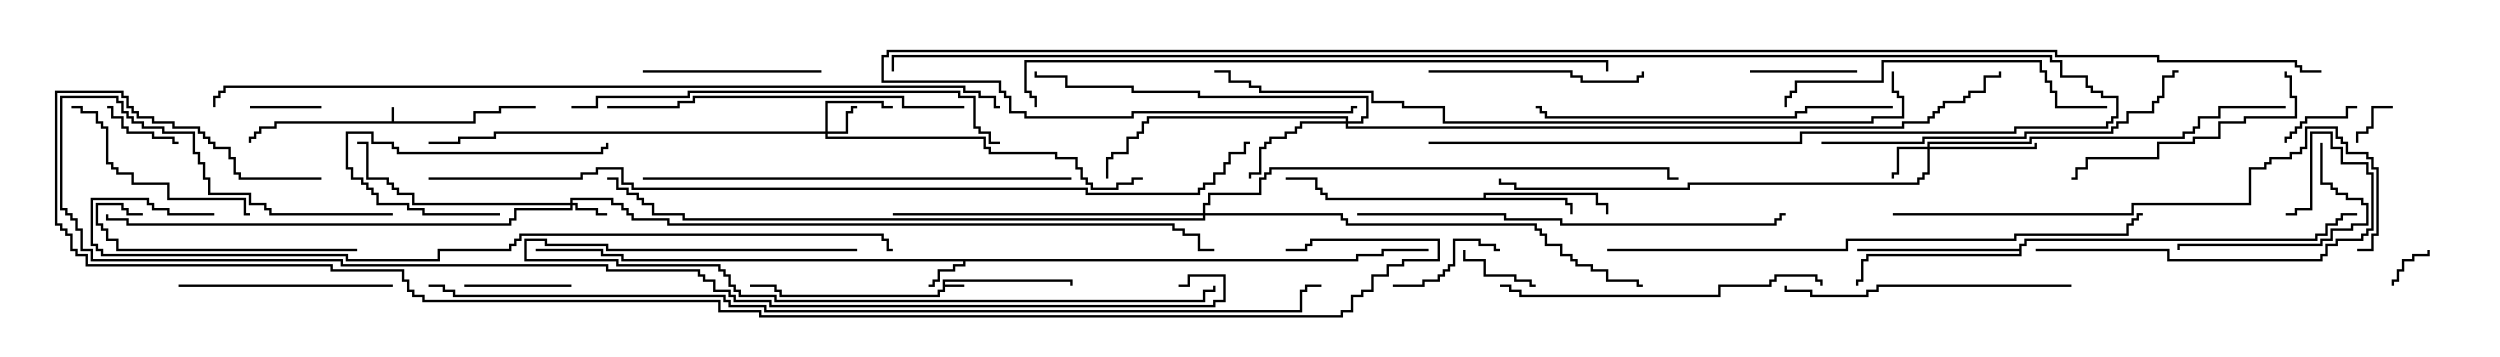 <svg version="1.1" width="105" height="15" xmlns="http://www.w3.org/2000/svg"><path d="M16.45,5.093L16.45,4.5L16.55,4.5L16.55,5.093L19.879,5.093L19.879,4.664L20.95,4.664L20.95,4.45L22.5,4.45L22.5,4.55L21.05,4.55L21.05,4.764L19.979,4.764L19.979,5.193L11.621,5.193L11.621,5.407L10.979,5.407L10.979,5.621L10.764,5.621L10.764,5.836L10.55,5.836L10.55,6L10.45,6L10.45,5.736L10.664,5.736L10.664,5.521L10.879,5.521L10.879,5.307L11.521,5.307L11.521,5.093z" stroke="none"/><path d="M39.593,11.736L45.05,11.736L45.05,12L44.95,12L44.95,11.836L39.693,11.836L39.693,11.95L40.5,11.95L40.5,12.05L39.693,12.05L39.693,12.264L39.479,12.264L39.479,12.479L32.736,12.479L32.736,12.264L32.521,12.264L32.521,12.05L31.5,12.05L31.5,11.95L32.621,11.95L32.621,12.164L32.836,12.164L32.836,12.379L39.379,12.379L39.379,12.164L39.593,12.164z" stroke="none"/><path d="M56.95,10.879L56.95,10.664L58.021,10.664L58.021,10.45L60,10.45L60,10.55L58.121,10.55L58.121,10.764L57.05,10.764L57.05,10.979L40.55,10.979L40.55,11.193L40.121,11.193L40.121,11.407L39.479,11.407L39.479,11.836L39.264,11.836L39.264,12.05L39,12.05L39,11.95L39.164,11.95L39.164,11.736L39.379,11.736L39.379,11.307L40.021,11.307L40.021,11.093L40.45,11.093L40.45,10.979L26.093,10.979L26.093,10.764L25.236,10.764L25.236,10.55L22.5,10.55L22.5,10.45L25.336,10.45L25.336,10.664L26.193,10.664L26.193,10.879z" stroke="none"/><path d="M62.307,8.307L62.307,8.093L67.121,8.093L67.121,8.521L67.55,8.521L67.55,9L67.45,9L67.45,8.621L67.021,8.621L67.021,8.193L62.407,8.193L62.407,8.307L65.836,8.307L65.836,8.521L66.05,8.521L66.05,9L65.95,9L65.95,8.621L65.736,8.621L65.736,8.407L55.664,8.407L55.664,8.193L55.45,8.193L55.45,7.979L55.236,7.979L55.236,7.55L54,7.55L54,7.45L55.336,7.45L55.336,7.879L55.55,7.879L55.55,8.093L55.764,8.093L55.764,8.307z" stroke="none"/><path d="M84.807,10.45L84.807,10.236L85.021,10.236L85.021,10.021L97.236,10.021L97.236,9.807L97.664,9.807L97.664,9.379L98.093,9.379L98.093,9.164L98.307,9.164L98.307,8.95L99,8.95L99,9.05L98.407,9.05L98.407,9.264L98.193,9.264L98.193,9.479L97.764,9.479L97.764,9.907L97.336,9.907L97.336,10.121L85.121,10.121L85.121,10.336L84.907,10.336L84.907,10.764L78.479,10.764L78.479,10.979L78.264,10.979L78.264,11.836L78.05,11.836L78.05,12L77.95,12L77.95,11.736L78.164,11.736L78.164,10.879L78.379,10.879L78.379,10.664L84.807,10.664L84.807,10.55L78,10.55L78,10.45z" stroke="none"/><path d="M23.95,8.521L23.95,8.307L25.764,8.307L25.764,8.521L26.193,8.521L26.193,8.736L26.407,8.736L26.407,8.95L26.621,8.95L26.621,9.164L28.121,9.164L28.121,9.379L49.336,9.379L49.336,9.593L49.764,9.593L49.764,9.807L50.407,9.807L50.407,10.45L51,10.45L51,10.55L50.307,10.55L50.307,9.907L49.664,9.907L49.664,9.693L49.236,9.693L49.236,9.479L28.021,9.479L28.021,9.264L26.521,9.264L26.521,9.05L26.307,9.05L26.307,8.836L26.093,8.836L26.093,8.621L25.664,8.621L25.664,8.407L24.05,8.407L24.05,8.521L24.264,8.521L24.264,8.736L25.121,8.736L25.121,8.95L25.5,8.95L25.5,9.05L25.021,9.05L25.021,8.836L24.164,8.836L24.164,8.621L24.05,8.621L24.05,8.836L21.693,8.836L21.693,9.264L21.479,9.264L21.479,9.479L5.307,9.479L5.307,9.264L4.45,9.264L4.45,9L4.55,9L4.55,9.164L5.407,9.164L5.407,9.379L21.379,9.379L21.379,9.164L21.593,9.164L21.593,8.736L23.95,8.736L23.95,8.621L17.307,8.621L17.307,8.193L16.664,8.193L16.664,7.979L16.45,7.979L16.45,7.764L16.236,7.764L16.236,7.55L15.379,7.55L15.379,6.05L15,6.05L15,5.95L15.479,5.95L15.479,7.45L16.336,7.45L16.336,7.664L16.55,7.664L16.55,7.879L16.764,7.879L16.764,8.093L17.407,8.093L17.407,8.521z" stroke="none"/><path d="M34.664,5.521L34.664,4.236L37.121,4.236L37.121,4.45L37.5,4.45L37.5,4.55L37.021,4.55L37.021,4.336L34.764,4.336L34.764,5.521L35.521,5.521L35.521,4.664L35.736,4.664L35.736,4.45L36,4.45L36,4.55L35.836,4.55L35.836,4.764L35.621,4.764L35.621,5.621L34.764,5.621L34.764,5.736L41.407,5.736L41.407,6.164L41.621,6.164L41.621,6.379L44.407,6.379L44.407,6.593L45.264,6.593L45.264,7.021L45.479,7.021L45.479,7.45L45.693,7.45L45.693,7.664L45.907,7.664L45.907,7.879L46.879,7.879L46.879,7.664L47.521,7.664L47.521,7.45L48,7.45L48,7.55L47.621,7.55L47.621,7.764L46.979,7.764L46.979,7.979L45.807,7.979L45.807,7.764L45.593,7.764L45.593,7.55L45.379,7.55L45.379,7.121L45.164,7.121L45.164,6.693L44.307,6.693L44.307,6.479L41.521,6.479L41.521,6.264L41.307,6.264L41.307,5.836L34.664,5.836L34.664,5.621L20.836,5.621L20.836,5.836L19.336,5.836L19.336,6.05L18,6.05L18,5.95L19.236,5.95L19.236,5.736L20.736,5.736L20.736,5.521z" stroke="none"/><path d="M80.95,6.164L80.95,5.95L85.236,5.95L85.236,5.736L91.664,5.736L91.664,5.521L92.093,5.521L92.093,5.307L92.307,5.307L92.307,4.879L93.164,4.879L93.164,4.45L96,4.45L96,4.55L93.264,4.55L93.264,4.979L92.407,4.979L92.407,5.407L92.193,5.407L92.193,5.621L91.764,5.621L91.764,5.836L85.336,5.836L85.336,6.05L81.05,6.05L81.05,6.164L85.45,6.164L85.45,6L85.55,6L85.55,6.264L81.05,6.264L81.05,7.336L80.836,7.336L80.836,7.55L80.621,7.55L80.621,7.764L70.979,7.764L70.979,7.979L63.593,7.979L63.593,7.764L62.95,7.764L62.95,7.5L63.05,7.5L63.05,7.664L63.693,7.664L63.693,7.879L70.879,7.879L70.879,7.664L80.521,7.664L80.521,7.45L80.736,7.45L80.736,7.236L80.95,7.236L80.95,6.264L79.764,6.264L79.764,7.336L79.55,7.336L79.55,7.5L79.45,7.5L79.45,7.236L79.664,7.236L79.664,6.164z" stroke="none"/><path d="M56.521,5.093L56.521,4.979L48.264,4.979L48.264,5.193L48.05,5.193L48.05,5.621L47.836,5.621L47.836,5.836L47.407,5.836L47.407,6.479L46.764,6.479L46.764,6.693L46.55,6.693L46.55,7.5L46.45,7.5L46.45,6.593L46.664,6.593L46.664,6.379L47.307,6.379L47.307,5.736L47.736,5.736L47.736,5.521L47.95,5.521L47.95,5.093L48.164,5.093L48.164,4.879L56.621,4.879L56.621,5.093L57.164,5.093L57.164,4.879L57.379,4.879L57.379,4.121L50.307,4.121L50.307,3.907L47.521,3.907L47.521,3.693L44.736,3.693L44.736,3.264L43.45,3.264L43.45,3L43.55,3L43.55,3.164L44.836,3.164L44.836,3.593L47.621,3.593L47.621,3.807L50.407,3.807L50.407,4.021L57.479,4.021L57.479,4.979L57.264,4.979L57.264,5.193L56.621,5.193L56.621,5.307L79.879,5.307L79.879,5.093L80.95,5.093L80.95,4.879L81.164,4.879L81.164,4.664L81.379,4.664L81.379,4.45L81.593,4.45L81.593,4.236L82.45,4.236L82.45,4.021L82.664,4.021L82.664,3.807L83.307,3.807L83.307,3.164L83.95,3.164L83.95,3L84.05,3L84.05,3.264L83.407,3.264L83.407,3.907L82.764,3.907L82.764,4.121L82.55,4.121L82.55,4.336L81.693,4.336L81.693,4.55L81.479,4.55L81.479,4.764L81.264,4.764L81.264,4.979L81.05,4.979L81.05,5.193L79.979,5.193L79.979,5.407L56.521,5.407L56.521,5.193L54.693,5.193L54.693,5.407L54.479,5.407L54.479,5.621L54.05,5.621L54.05,5.836L53.407,5.836L53.407,6.05L53.193,6.05L53.193,6.264L52.979,6.264L52.979,7.336L52.55,7.336L52.55,7.5L52.45,7.5L52.45,7.236L52.879,7.236L52.879,6.164L53.093,6.164L53.093,5.95L53.307,5.95L53.307,5.736L53.95,5.736L53.95,5.521L54.379,5.521L54.379,5.307L54.593,5.307L54.593,5.093z" stroke="none"/><path d="M50.521,8.95L50.521,8.521L50.736,8.521L50.736,8.093L52.879,8.093L52.879,7.45L53.093,7.45L53.093,7.236L53.307,7.236L53.307,7.021L70.121,7.021L70.121,7.45L70.5,7.45L70.5,7.55L70.021,7.55L70.021,7.121L53.407,7.121L53.407,7.336L53.193,7.336L53.193,7.55L52.979,7.55L52.979,8.193L50.836,8.193L50.836,8.621L50.621,8.621L50.621,8.95L56.407,8.95L56.407,9.164L56.621,9.164L56.621,9.379L64.55,9.379L64.55,9.593L64.764,9.593L64.764,9.807L64.979,9.807L64.979,10.236L65.621,10.236L65.621,10.664L66.05,10.664L66.05,10.879L66.264,10.879L66.264,11.093L66.907,11.093L66.907,11.307L67.55,11.307L67.55,11.736L68.836,11.736L68.836,11.95L69,11.95L69,12.05L68.736,12.05L68.736,11.836L67.45,11.836L67.45,11.407L66.807,11.407L66.807,11.193L66.164,11.193L66.164,10.979L65.95,10.979L65.95,10.764L65.521,10.764L65.521,10.336L64.879,10.336L64.879,9.907L64.664,9.907L64.664,9.693L64.45,9.693L64.45,9.479L56.521,9.479L56.521,9.264L56.307,9.264L56.307,9.05L50.621,9.05L50.621,9.264L28.664,9.264L28.664,9.05L27.379,9.05L27.379,8.621L26.95,8.621L26.95,8.407L26.736,8.407L26.736,8.193L26.307,8.193L26.307,7.979L25.879,7.979L25.879,7.55L25.5,7.55L25.5,7.45L25.979,7.45L25.979,7.879L26.407,7.879L26.407,8.093L26.836,8.093L26.836,8.307L27.05,8.307L27.05,8.521L27.479,8.521L27.479,8.95L28.764,8.95L28.764,9.164L50.521,9.164L50.521,9.05L37.5,9.05L37.5,8.95z" stroke="none"/><path d="M100.5,4.45L100.5,4.55L99.693,4.55L99.693,5.407L99.479,5.407L99.479,5.621L99.05,5.621L99.05,6L98.95,6L98.95,5.521L99.379,5.521L99.379,5.307L99.593,5.307L99.593,4.45z" stroke="none"/><path d="M101.95,10.5L102.05,10.5L102.05,10.764L101.407,10.764L101.407,10.979L100.979,10.979L100.979,11.407L100.764,11.407L100.764,11.836L100.55,11.836L100.55,12L100.45,12L100.45,11.736L100.664,11.736L100.664,11.307L100.879,11.307L100.879,10.879L101.307,10.879L101.307,10.664L101.95,10.664z" stroke="none"/><path d="M10.5,4.55L10.5,4.45L13.5,4.45L13.5,4.55z" stroke="none"/><path d="M64.5,11.95L64.5,12.05L64.236,12.05L64.236,11.836L63.593,11.836L63.593,11.621L62.307,11.621L62.307,10.979L61.45,10.979L61.45,10.5L61.55,10.5L61.55,10.879L62.407,10.879L62.407,11.521L63.693,11.521L63.693,11.736L64.336,11.736L64.336,11.95z" stroke="none"/><path d="M7.5,5.95L7.5,6.05L7.236,6.05L7.236,5.836L6.379,5.836L6.379,5.621L5.307,5.621L5.307,5.407L5.093,5.407L5.093,4.979L4.664,4.979L4.664,4.55L4.5,4.55L4.5,4.45L4.764,4.45L4.764,4.879L5.193,4.879L5.193,5.307L5.407,5.307L5.407,5.521L6.479,5.521L6.479,5.736L7.336,5.736L7.336,5.95z" stroke="none"/><path d="M99,4.45L99,4.55L98.621,4.55L98.621,4.979L96.907,4.979L96.907,5.193L96.693,5.193L96.693,5.407L96.479,5.407L96.479,5.621L96.264,5.621L96.264,5.836L96.05,5.836L96.05,6L95.95,6L95.95,5.736L96.164,5.736L96.164,5.521L96.379,5.521L96.379,5.307L96.593,5.307L96.593,5.093L96.807,5.093L96.807,4.879L98.521,4.879L98.521,4.45z" stroke="none"/><path d="M73.5,3.05L73.5,2.95L78,2.95L78,3.05z" stroke="none"/><path d="M19.5,12.05L19.5,11.95L24,11.95L24,12.05z" stroke="none"/><path d="M58.5,12.05L58.5,11.95L59.736,11.95L59.736,11.736L60.379,11.736L60.379,11.521L60.593,11.521L60.593,11.307L60.807,11.307L60.807,11.093L61.021,11.093L61.021,10.021L62.193,10.021L62.193,10.236L62.836,10.236L62.836,10.45L63,10.45L63,10.55L62.736,10.55L62.736,10.336L62.093,10.336L62.093,10.121L61.121,10.121L61.121,11.193L60.907,11.193L60.907,11.407L60.693,11.407L60.693,11.621L60.479,11.621L60.479,11.836L59.836,11.836L59.836,12.05z" stroke="none"/><path d="M21,8.95L21,9.05L17.736,9.05L17.736,8.836L17.093,8.836L17.093,8.621L15.807,8.621L15.807,8.193L15.593,8.193L15.593,7.979L15.379,7.979L15.379,7.764L15.164,7.764L15.164,7.55L14.736,7.55L14.736,7.121L14.521,7.121L14.521,5.521L15.693,5.521L15.693,5.95L16.55,5.95L16.55,6.164L16.764,6.164L16.764,6.379L25.236,6.379L25.236,6.164L25.45,6.164L25.45,6L25.55,6L25.55,6.264L25.336,6.264L25.336,6.479L16.664,6.479L16.664,6.264L16.45,6.264L16.45,6.05L15.593,6.05L15.593,5.621L14.621,5.621L14.621,7.021L14.836,7.021L14.836,7.45L15.264,7.45L15.264,7.664L15.479,7.664L15.479,7.879L15.693,7.879L15.693,8.093L15.907,8.093L15.907,8.521L17.193,8.521L17.193,8.736L17.836,8.736L17.836,8.95z" stroke="none"/><path d="M27,3.05L27,2.95L34.5,2.95L34.5,3.05z" stroke="none"/><path d="M97.45,6L97.55,6L97.55,7.664L97.979,7.664L97.979,7.879L98.193,7.879L98.193,8.093L98.621,8.093L98.621,8.307L99.264,8.307L99.264,8.521L99.479,8.521L99.479,9.479L98.836,9.479L98.836,9.693L97.979,9.693L97.979,10.121L97.55,10.121L97.55,10.336L91.55,10.336L91.55,10.5L91.45,10.5L91.45,10.236L97.45,10.236L97.45,10.021L97.879,10.021L97.879,9.593L98.736,9.593L98.736,9.379L99.379,9.379L99.379,8.621L99.164,8.621L99.164,8.407L98.521,8.407L98.521,8.193L98.093,8.193L98.093,7.979L97.879,7.979L97.879,7.764L97.45,7.764z" stroke="none"/><path d="M10.5,8.95L10.5,9.05L10.236,9.05L10.236,8.407L7.021,8.407L7.021,7.764L5.521,7.764L5.521,7.336L4.879,7.336L4.879,7.121L4.664,7.121L4.664,6.907L4.45,6.907L4.45,5.407L4.236,5.407L4.236,5.193L4.021,5.193L4.021,4.764L3.379,4.764L3.379,4.55L3,4.55L3,4.45L3.479,4.45L3.479,4.664L4.121,4.664L4.121,5.093L4.336,5.093L4.336,5.307L4.55,5.307L4.55,6.807L4.764,6.807L4.764,7.021L4.979,7.021L4.979,7.236L5.621,7.236L5.621,7.664L7.121,7.664L7.121,8.307L10.336,8.307L10.336,8.95z" stroke="none"/><path d="M16.5,11.95L16.5,12.05L7.5,12.05L7.5,11.95z" stroke="none"/><path d="M60,3.05L60,2.95L66.05,2.95L66.05,3.164L66.479,3.164L66.479,3.379L68.736,3.379L68.736,3.164L68.95,3.164L68.95,3L69.05,3L69.05,3.264L68.836,3.264L68.836,3.479L66.379,3.479L66.379,3.264L65.95,3.264L65.95,3.05z" stroke="none"/><path d="M15,10.45L15,10.55L4.879,10.55L4.879,10.121L4.45,10.121L4.45,9.693L4.236,9.693L4.236,9.479L4.021,9.479L4.021,8.521L5.193,8.521L5.193,8.736L5.407,8.736L5.407,8.95L6,8.95L6,9.05L5.307,9.05L5.307,8.836L5.093,8.836L5.093,8.621L4.121,8.621L4.121,9.379L4.336,9.379L4.336,9.593L4.55,9.593L4.55,10.021L4.979,10.021L4.979,10.45z" stroke="none"/><path d="M95.95,3L96.05,3L96.05,3.164L96.264,3.164L96.264,4.021L96.479,4.021L96.479,4.979L94.336,4.979L94.336,5.193L93.264,5.193L93.264,5.836L92.193,5.836L92.193,6.05L90.693,6.05L90.693,6.693L87.693,6.693L87.693,7.121L87.264,7.121L87.264,7.55L87,7.55L87,7.45L87.164,7.45L87.164,7.021L87.593,7.021L87.593,6.593L90.593,6.593L90.593,5.95L92.093,5.95L92.093,5.736L93.164,5.736L93.164,5.093L94.236,5.093L94.236,4.879L96.379,4.879L96.379,4.121L96.164,4.121L96.164,3.264L95.95,3.264z" stroke="none"/><path d="M85.5,10.55L85.5,10.45L91.121,10.45L91.121,10.879L97.45,10.879L97.45,10.664L97.664,10.664L97.664,10.236L98.093,10.236L98.093,10.021L99.164,10.021L99.164,9.807L99.379,9.807L99.379,9.593L99.593,9.593L99.593,7.336L99.379,7.336L99.379,6.907L98.307,6.907L98.307,6.264L97.879,6.264L97.879,5.621L97.121,5.621L97.121,8.836L96.479,8.836L96.479,9.05L96,9.05L96,8.95L96.379,8.95L96.379,8.736L97.021,8.736L97.021,5.521L97.979,5.521L97.979,6.164L98.407,6.164L98.407,6.807L99.479,6.807L99.479,7.236L99.693,7.236L99.693,9.693L99.479,9.693L99.479,9.907L99.264,9.907L99.264,10.121L98.193,10.121L98.193,10.336L97.764,10.336L97.764,10.764L97.55,10.764L97.55,10.979L91.021,10.979L91.021,10.55z" stroke="none"/><path d="M87,11.95L87,12.05L78.907,12.05L78.907,12.264L78.479,12.264L78.479,12.479L76.021,12.479L76.021,12.264L74.95,12.264L74.95,12L75.05,12L75.05,12.164L76.121,12.164L76.121,12.379L78.379,12.379L78.379,12.164L78.807,12.164L78.807,11.95z" stroke="none"/><path d="M88.5,4.45L88.5,4.55L86.307,4.55L86.307,3.907L86.093,3.907L86.093,3.479L85.879,3.479L85.879,3.05L85.664,3.05L85.664,2.621L79.121,2.621L79.121,3.479L75.479,3.479L75.479,3.907L75.264,3.907L75.264,4.121L75.05,4.121L75.05,4.5L74.95,4.5L74.95,4.021L75.164,4.021L75.164,3.807L75.379,3.807L75.379,3.379L79.021,3.379L79.021,2.521L85.764,2.521L85.764,2.95L85.979,2.95L85.979,3.379L86.193,3.379L86.193,3.807L86.407,3.807L86.407,4.45z" stroke="none"/><path d="M63,12.05L63,11.95L63.479,11.95L63.479,12.164L63.907,12.164L63.907,12.379L72.164,12.379L72.164,11.95L74.307,11.95L74.307,11.736L74.521,11.736L74.521,11.521L76.336,11.521L76.336,11.736L76.55,11.736L76.55,12L76.45,12L76.45,11.836L76.236,11.836L76.236,11.621L74.621,11.621L74.621,11.836L74.407,11.836L74.407,12.05L72.264,12.05L72.264,12.479L63.807,12.479L63.807,12.264L63.379,12.264L63.379,12.05z" stroke="none"/><path d="M40.5,4.45L40.5,4.55L37.879,4.55L37.879,4.121L29.193,4.121L29.193,4.336L28.55,4.336L28.55,4.55L25.5,4.55L25.5,4.45L28.45,4.45L28.45,4.236L29.093,4.236L29.093,4.021L37.979,4.021L37.979,4.45z" stroke="none"/><path d="M79.5,4.45L79.5,4.55L75.907,4.55L75.907,4.764L75.479,4.764L75.479,4.979L64.879,4.979L64.879,4.764L64.664,4.764L64.664,4.55L64.5,4.55L64.5,4.45L64.764,4.45L64.764,4.664L64.979,4.664L64.979,4.879L75.379,4.879L75.379,4.664L75.807,4.664L75.807,4.45z" stroke="none"/><path d="M36,10.45L36,10.55L25.45,10.55L25.45,10.336L22.879,10.336L22.879,10.121L22.121,10.121L22.121,10.879L25.979,10.879L25.979,11.093L30.264,11.093L30.264,11.307L30.479,11.307L30.479,11.521L30.693,11.521L30.693,11.95L30.907,11.95L30.907,12.164L31.121,12.164L31.121,12.379L32.621,12.379L32.621,12.593L50.521,12.593L50.521,12.164L50.95,12.164L50.95,12L51.05,12L51.05,12.264L50.621,12.264L50.621,12.693L32.521,12.693L32.521,12.479L31.021,12.479L31.021,12.264L30.807,12.264L30.807,12.05L30.593,12.05L30.593,11.621L30.379,11.621L30.379,11.407L30.164,11.407L30.164,11.193L25.879,11.193L25.879,10.979L22.021,10.979L22.021,10.021L22.979,10.021L22.979,10.236L25.55,10.236L25.55,10.45z" stroke="none"/><path d="M76.5,6.05L76.5,5.95L80.736,5.95L80.736,5.736L85.021,5.736L85.021,5.521L88.664,5.521L88.664,5.307L88.879,5.307L88.879,5.093L89.307,5.093L89.307,4.664L90.379,4.664L90.379,4.236L90.593,4.236L90.593,4.021L90.807,4.021L90.807,3.164L91.236,3.164L91.236,2.95L91.5,2.95L91.5,3.05L91.336,3.05L91.336,3.264L90.907,3.264L90.907,4.121L90.693,4.121L90.693,4.336L90.479,4.336L90.479,4.764L89.407,4.764L89.407,5.193L88.979,5.193L88.979,5.407L88.764,5.407L88.764,5.621L85.121,5.621L85.121,5.836L80.836,5.836L80.836,6.05z" stroke="none"/><path d="M27,7.55L27,7.45L45,7.45L45,7.55z" stroke="none"/><path d="M57,9.05L57,8.95L63.264,8.95L63.264,9.164L65.621,9.164L65.621,9.379L74.521,9.379L74.521,9.164L74.736,9.164L74.736,8.95L75,8.95L75,9.05L74.836,9.05L74.836,9.264L74.621,9.264L74.621,9.479L65.521,9.479L65.521,9.264L63.164,9.264L63.164,9.05z" stroke="none"/><path d="M24,4.55L24,4.45L25.021,4.45L25.021,4.021L28.879,4.021L28.879,3.807L40.336,3.807L40.336,4.021L40.979,4.021L40.979,5.307L41.193,5.307L41.193,5.521L41.621,5.521L41.621,5.95L42,5.95L42,6.05L41.521,6.05L41.521,5.621L41.093,5.621L41.093,5.407L40.879,5.407L40.879,4.121L40.236,4.121L40.236,3.907L28.979,3.907L28.979,4.121L25.121,4.121L25.121,4.55z" stroke="none"/><path d="M79.5,9.05L79.5,8.95L89.521,8.95L89.521,8.521L94.45,8.521L94.45,7.021L95.093,7.021L95.093,6.807L95.307,6.807L95.307,6.593L96.164,6.593L96.164,6.379L96.593,6.379L96.593,6.164L96.807,6.164L96.807,5.307L98.193,5.307L98.193,5.736L98.407,5.736L98.407,5.95L98.621,5.95L98.621,6.379L99.479,6.379L99.479,6.593L99.693,6.593L99.693,7.021L99.907,7.021L99.907,9.907L99.693,9.907L99.693,10.55L99,10.55L99,10.45L99.593,10.45L99.593,9.807L99.807,9.807L99.807,7.121L99.593,7.121L99.593,6.693L99.379,6.693L99.379,6.479L98.521,6.479L98.521,6.05L98.307,6.05L98.307,5.836L98.093,5.836L98.093,5.407L96.907,5.407L96.907,6.264L96.693,6.264L96.693,6.479L96.264,6.479L96.264,6.693L95.407,6.693L95.407,6.907L95.193,6.907L95.193,7.121L94.55,7.121L94.55,8.621L89.621,8.621L89.621,9.05z" stroke="none"/><path d="M67.5,10.55L67.5,10.45L77.521,10.45L77.521,10.021L84.593,10.021L84.593,9.807L89.307,9.807L89.307,9.379L89.521,9.379L89.521,9.164L89.736,9.164L89.736,8.95L90,8.95L90,9.05L89.836,9.05L89.836,9.264L89.621,9.264L89.621,9.479L89.407,9.479L89.407,9.907L84.693,9.907L84.693,10.121L77.621,10.121L77.621,10.55z" stroke="none"/><path d="M60,6.05L60,5.95L75.593,5.95L75.593,5.521L84.593,5.521L84.593,5.307L88.45,5.307L88.45,5.093L88.664,5.093L88.664,4.879L88.879,4.879L88.879,4.121L88.236,4.121L88.236,3.907L87.807,3.907L87.807,3.693L87.593,3.693L87.593,3.264L86.521,3.264L86.521,2.621L86.093,2.621L86.093,2.407L37.55,2.407L37.55,3L37.45,3L37.45,2.307L86.193,2.307L86.193,2.521L86.621,2.521L86.621,3.164L87.693,3.164L87.693,3.593L87.907,3.593L87.907,3.807L88.336,3.807L88.336,4.021L88.979,4.021L88.979,4.979L88.764,4.979L88.764,5.193L88.55,5.193L88.55,5.407L84.693,5.407L84.693,5.621L75.693,5.621L75.693,6.05z" stroke="none"/><path d="M43.55,4.5L43.45,4.5L43.45,4.121L43.236,4.121L43.236,3.907L43.021,3.907L43.021,2.521L67.55,2.521L67.55,3L67.45,3L67.45,2.621L43.121,2.621L43.121,3.807L43.336,3.807L43.336,4.021L43.55,4.021z" stroke="none"/><path d="M79.45,3L79.55,3L79.55,3.807L79.764,3.807L79.764,4.021L79.979,4.021L79.979,4.979L78.693,4.979L78.693,5.193L60.593,5.193L60.593,4.55L58.879,4.55L58.879,4.336L57.593,4.336L57.593,3.907L52.879,3.907L52.879,3.693L52.45,3.693L52.45,3.479L51.593,3.479L51.593,3.05L51,3.05L51,2.95L51.693,2.95L51.693,3.379L52.55,3.379L52.55,3.593L52.979,3.593L52.979,3.807L57.693,3.807L57.693,4.236L58.979,4.236L58.979,4.45L60.693,4.45L60.693,5.093L78.593,5.093L78.593,4.879L79.879,4.879L79.879,4.121L79.664,4.121L79.664,3.907L79.45,3.907z" stroke="none"/><path d="M9,8.95L9,9.05L7.021,9.05L7.021,8.836L6.379,8.836L6.379,8.621L6.164,8.621L6.164,8.407L3.907,8.407L3.907,10.236L4.121,10.236L4.121,10.45L4.336,10.45L4.336,10.664L14.621,10.664L14.621,10.879L18.379,10.879L18.379,10.45L21.379,10.45L21.379,10.236L21.593,10.236L21.593,10.021L21.807,10.021L21.807,9.807L37.121,9.807L37.121,10.021L37.336,10.021L37.336,10.45L37.5,10.45L37.5,10.55L37.236,10.55L37.236,10.121L37.021,10.121L37.021,9.907L21.907,9.907L21.907,10.121L21.693,10.121L21.693,10.336L21.479,10.336L21.479,10.55L18.479,10.55L18.479,10.979L14.521,10.979L14.521,10.764L4.236,10.764L4.236,10.55L4.021,10.55L4.021,10.336L3.807,10.336L3.807,8.307L6.264,8.307L6.264,8.521L6.479,8.521L6.479,8.736L7.121,8.736L7.121,8.95z" stroke="none"/><path d="M42,4.45L42,4.55L41.736,4.55L41.736,4.121L41.093,4.121L41.093,3.907L40.45,3.907L40.45,3.693L9.479,3.693L9.479,3.907L9.264,3.907L9.264,4.121L9.05,4.121L9.05,4.5L8.95,4.5L8.95,4.021L9.164,4.021L9.164,3.807L9.379,3.807L9.379,3.593L40.55,3.593L40.55,3.807L41.193,3.807L41.193,4.021L41.836,4.021L41.836,4.45z" stroke="none"/><path d="M16.5,8.95L16.5,9.05L11.307,9.05L11.307,8.836L11.093,8.836L11.093,8.621L10.45,8.621L10.45,8.193L8.736,8.193L8.736,7.55L8.521,7.55L8.521,6.907L8.307,6.907L8.307,6.479L8.093,6.479L8.093,5.621L6.807,5.621L6.807,5.407L5.95,5.407L5.95,5.193L5.521,5.193L5.521,4.979L5.307,4.979L5.307,4.764L5.093,4.764L5.093,4.336L4.879,4.336L4.879,4.121L2.621,4.121L2.621,8.736L2.836,8.736L2.836,8.95L3.05,8.95L3.05,9.164L3.264,9.164L3.264,9.593L3.479,9.593L3.479,10.45L3.907,10.45L3.907,10.879L14.407,10.879L14.407,11.093L25.55,11.093L25.55,11.307L29.407,11.307L29.407,11.521L29.621,11.521L29.621,11.736L30.05,11.736L30.05,12.164L30.693,12.164L30.693,12.379L30.907,12.379L30.907,12.593L32.407,12.593L32.407,12.807L50.95,12.807L50.95,12.593L51.379,12.593L51.379,11.621L49.979,11.621L49.979,12.05L49.5,12.05L49.5,11.95L49.879,11.95L49.879,11.521L51.479,11.521L51.479,12.693L51.05,12.693L51.05,12.907L32.307,12.907L32.307,12.693L30.807,12.693L30.807,12.479L30.593,12.479L30.593,12.264L29.95,12.264L29.95,11.836L29.521,11.836L29.521,11.621L29.307,11.621L29.307,11.407L25.45,11.407L25.45,11.193L14.307,11.193L14.307,10.979L3.807,10.979L3.807,10.55L3.379,10.55L3.379,9.693L3.164,9.693L3.164,9.264L2.95,9.264L2.95,9.05L2.736,9.05L2.736,8.836L2.521,8.836L2.521,4.021L4.979,4.021L4.979,4.236L5.193,4.236L5.193,4.664L5.407,4.664L5.407,4.879L5.621,4.879L5.621,5.093L6.05,5.093L6.05,5.307L6.907,5.307L6.907,5.521L8.193,5.521L8.193,6.379L8.407,6.379L8.407,6.807L8.621,6.807L8.621,7.45L8.836,7.45L8.836,8.093L10.55,8.093L10.55,8.521L11.193,8.521L11.193,8.736L11.407,8.736L11.407,8.95z" stroke="none"/><path d="M18,7.55L18,7.45L24.379,7.45L24.379,7.236L25.021,7.236L25.021,7.021L26.193,7.021L26.193,7.664L26.621,7.664L26.621,7.879L45.693,7.879L45.693,8.093L50.307,8.093L50.307,7.879L50.521,7.879L50.521,7.664L50.95,7.664L50.95,7.236L51.379,7.236L51.379,6.807L51.593,6.807L51.593,6.379L52.236,6.379L52.236,5.95L52.5,5.95L52.5,6.05L52.336,6.05L52.336,6.479L51.693,6.479L51.693,6.907L51.479,6.907L51.479,7.336L51.05,7.336L51.05,7.764L50.621,7.764L50.621,7.979L50.407,7.979L50.407,8.193L45.593,8.193L45.593,7.979L26.521,7.979L26.521,7.764L26.093,7.764L26.093,7.121L25.121,7.121L25.121,7.336L24.479,7.336L24.479,7.55z" stroke="none"/><path d="M18,12.05L18,11.95L18.693,11.95L18.693,12.164L19.121,12.164L19.121,12.379L30.479,12.379L30.479,12.593L30.693,12.593L30.693,12.807L32.193,12.807L32.193,13.021L54.593,13.021L54.593,12.164L54.807,12.164L54.807,11.95L55.5,11.95L55.5,12.05L54.907,12.05L54.907,12.264L54.693,12.264L54.693,13.121L32.093,13.121L32.093,12.907L30.593,12.907L30.593,12.693L30.379,12.693L30.379,12.479L19.021,12.479L19.021,12.264L18.593,12.264L18.593,12.05z" stroke="none"/><path d="M97.5,2.95L97.5,3.05L96.593,3.05L96.593,2.836L96.379,2.836L96.379,2.621L90.593,2.621L90.593,2.407L86.307,2.407L86.307,2.193L37.336,2.193L37.336,2.407L37.121,2.407L37.121,3.379L42.05,3.379L42.05,3.807L42.264,3.807L42.264,4.021L42.479,4.021L42.479,4.664L43.121,4.664L43.121,4.879L47.521,4.879L47.521,4.664L56.736,4.664L56.736,4.45L57,4.45L57,4.55L56.836,4.55L56.836,4.764L47.621,4.764L47.621,4.979L43.021,4.979L43.021,4.764L42.379,4.764L42.379,4.121L42.164,4.121L42.164,3.907L41.95,3.907L41.95,3.479L37.021,3.479L37.021,2.307L37.236,2.307L37.236,2.093L86.407,2.093L86.407,2.307L90.693,2.307L90.693,2.521L96.479,2.521L96.479,2.736L96.693,2.736L96.693,2.95z" stroke="none"/><path d="M13.5,7.45L13.5,7.55L10.021,7.55L10.021,7.336L9.807,7.336L9.807,6.693L9.593,6.693L9.593,6.264L8.95,6.264L8.95,6.05L8.736,6.05L8.736,5.836L8.521,5.836L8.521,5.621L8.307,5.621L8.307,5.407L7.236,5.407L7.236,5.193L6.379,5.193L6.379,4.979L5.736,4.979L5.736,4.764L5.521,4.764L5.521,4.55L5.307,4.55L5.307,4.121L5.093,4.121L5.093,3.907L2.407,3.907L2.407,9.379L2.621,9.379L2.621,9.593L2.836,9.593L2.836,9.807L3.05,9.807L3.05,10.45L3.264,10.45L3.264,10.664L3.693,10.664L3.693,11.093L13.979,11.093L13.979,11.307L16.979,11.307L16.979,11.736L17.193,11.736L17.193,12.164L17.407,12.164L17.407,12.379L17.836,12.379L17.836,12.593L30.264,12.593L30.264,13.021L31.979,13.021L31.979,13.236L56.307,13.236L56.307,13.021L56.736,13.021L56.736,12.379L57.164,12.379L57.164,12.164L57.593,12.164L57.593,11.521L58.236,11.521L58.236,11.093L58.879,11.093L58.879,10.879L60.379,10.879L60.379,10.121L55.121,10.121L55.121,10.336L54.907,10.336L54.907,10.55L54,10.55L54,10.45L54.807,10.45L54.807,10.236L55.021,10.236L55.021,10.021L60.479,10.021L60.479,10.979L58.979,10.979L58.979,11.193L58.336,11.193L58.336,11.621L57.693,11.621L57.693,12.264L57.264,12.264L57.264,12.479L56.836,12.479L56.836,13.121L56.407,13.121L56.407,13.336L31.879,13.336L31.879,13.121L30.164,13.121L30.164,12.693L17.736,12.693L17.736,12.479L17.307,12.479L17.307,12.264L17.093,12.264L17.093,11.836L16.879,11.836L16.879,11.407L13.879,11.407L13.879,11.193L3.593,11.193L3.593,10.764L3.164,10.764L3.164,10.55L2.95,10.55L2.95,9.907L2.736,9.907L2.736,9.693L2.521,9.693L2.521,9.479L2.307,9.479L2.307,3.807L5.193,3.807L5.193,4.021L5.407,4.021L5.407,4.45L5.621,4.45L5.621,4.664L5.836,4.664L5.836,4.879L6.479,4.879L6.479,5.093L7.336,5.093L7.336,5.307L8.407,5.307L8.407,5.521L8.621,5.521L8.621,5.736L8.836,5.736L8.836,5.95L9.05,5.95L9.05,6.164L9.693,6.164L9.693,6.593L9.907,6.593L9.907,7.236L10.121,7.236L10.121,7.45z" stroke="none"/></svg>